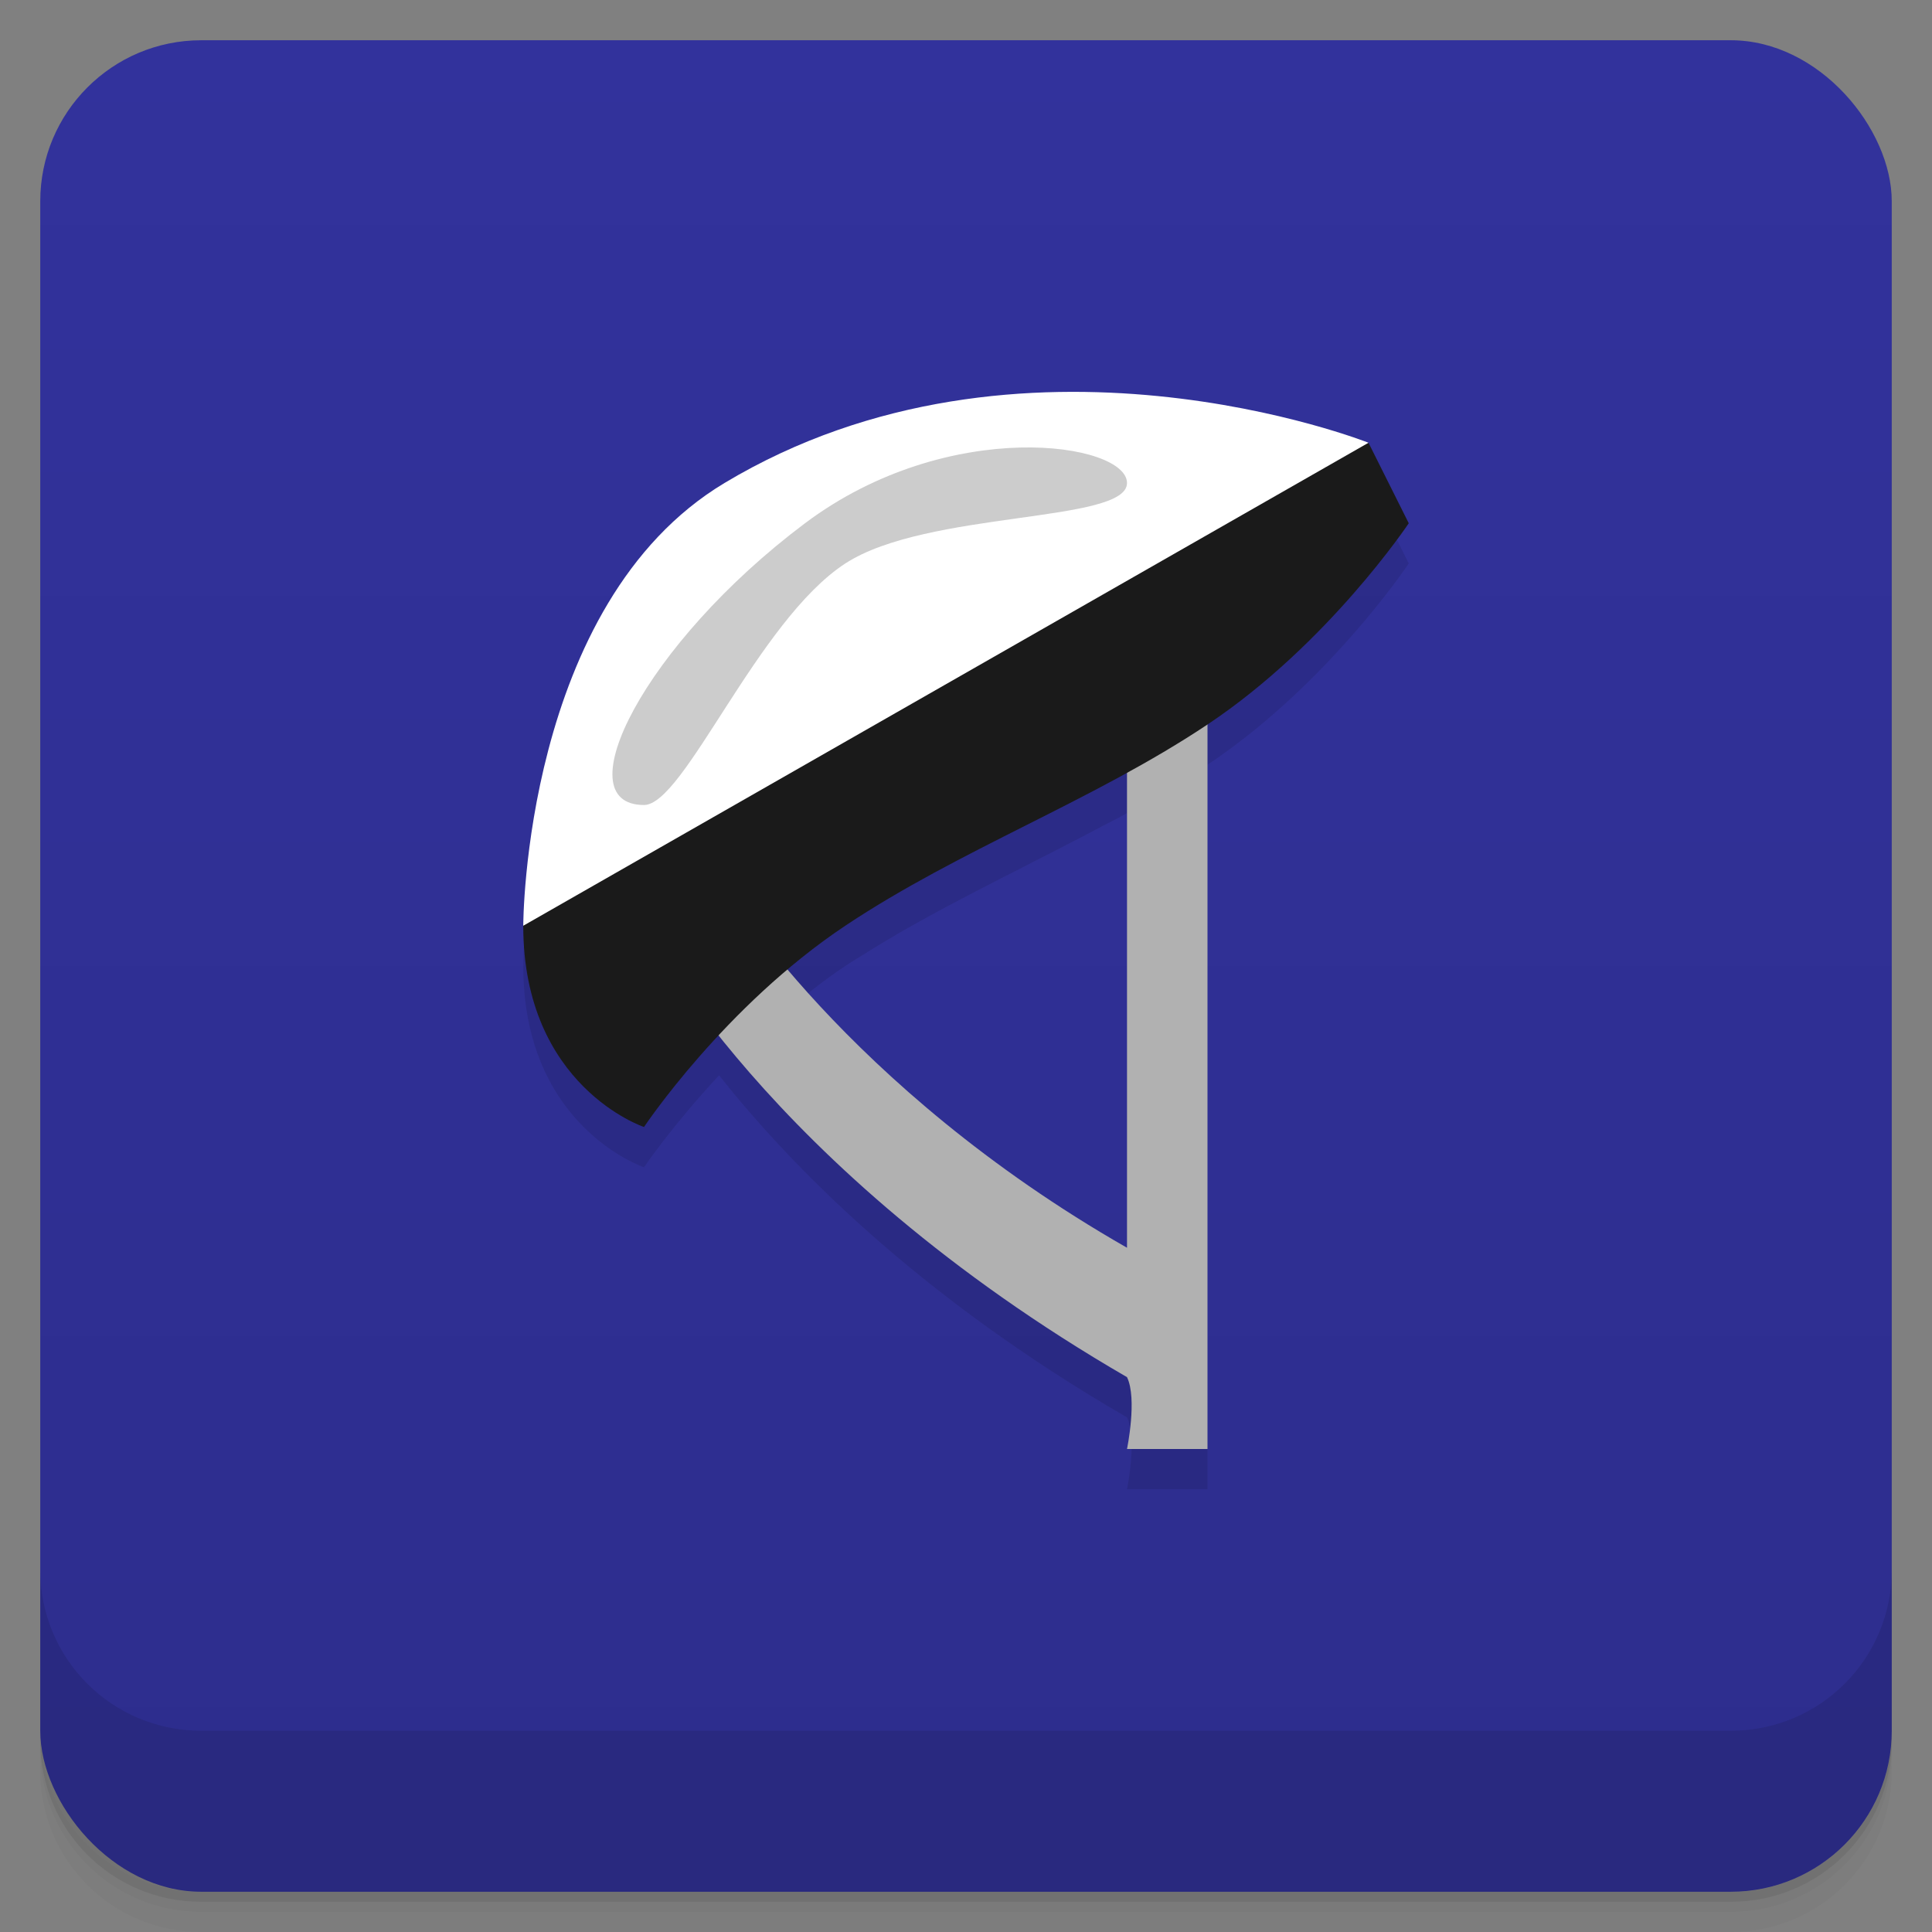 <svg version="1.1" viewBox="0 0 48 48" xmlns="http://www.w3.org/2000/svg">
 <rect x="0" y="0" width="48" height="48" fill="#808080" stroke="none"/>
 <defs>
  <linearGradient id="bg" x2="0" y1="1" y2="47" gradientUnits="userSpaceOnUse">
   <stop style="stop-color:#32329c" offset="0"/>
   <stop style="stop-color:#2d2d8d" offset="1"/>
  </linearGradient>
 </defs>
 <path d="m1 43v0.25c0 2.216 1.784 4 4 4h38c2.216 0 4-1.784 4-4v-0.25c0 2.216-1.784 4-4 4h-38c-2.216 0-4-1.784-4-4zm0 0.5v0.5c0 2.216 1.784 4 4 4h38c2.216 0 4-1.784 4-4v-0.5c0 2.216-1.784 4-4 4h-38c-2.216 0-4-1.784-4-4z" style="opacity:.02"/>
 <path d="m1 43.25v0.25c0 2.216 1.784 4 4 4h38c2.216 0 4-1.784 4-4v-0.25c0 2.216-1.784 4-4 4h-38c-2.216 0-4-1.784-4-4z" style="opacity:.05"/>
 <path d="m1 43v0.25c0 2.216 1.784 4 4 4h38c2.216 0 4-1.784 4-4v-0.25c0 2.216-1.784 4-4 4h-38c-2.216 0-4-1.784-4-4z" style="opacity:.1"/>
 <rect x="1" y="1" width="46" height="46" rx="4" style="fill:url(#bg)"/>
 <path d="m26.305 10.738c-2.596 0.046-5.538 0.602-8.305 2.262-5 3-5 11-5 11 0 4 3 5 3 5s0.698-1.032 1.865-2.283c1.77 2.229 4.923 5.478 10.135 8.498 0.26 0.535 0 1.785 0 1.785h2v-18c0.375-0.25 0.734-0.516 1.076-0.789 2.393-1.914 3.924-4.211 3.924-4.211l-1-2s-0.462-0.17-1.162-0.375c-0.289-0.084-0.63-0.164-1.014-0.256-0.153-0.036-0.289-0.07-0.455-0.105-1.349-0.295-3.079-0.561-5.064-0.525zm1.695 9.463v11.799c-4.161-2.378-6.88-5.088-8.424-6.912 0.447-0.378 0.915-0.748 1.424-1.088 0.165-0.11 0.336-0.211 0.504-0.316 2e-3 -0.001 0.004-0.003 0.006-0.004 0.682-0.429 1.385-0.823 2.098-1.201 1.255-0.667 2.534-1.292 3.789-1.959 0.145-0.077 0.293-0.148 0.438-0.227 0.056-0.03 0.111-0.061 0.166-0.092z" style="opacity:.1;paint-order:stroke fill markers"/>
 <path d="m1 39v4c0 2.216 1.784 4 4 4h38c2.216 0 4-1.784 4-4v-4c0 2.216-1.784 4-4 4h-38c-2.216 0-4-1.784-4-4z" style="opacity:.1"/>
 <path d="m28 16v15c-7-4-10-9-10-9h-2v1s3 6 12 11.215c0.26 0.535 0 1.785 0 1.785h2v-20z" style="fill:#b1b1b1;paint-order:stroke fill markers"/>
 <path d="m13 23c0 4 3 5 3 5s2-3 5-5c2.856-1.904 6.144-3.096 9-5 3-2 5-5 5-5l-1-2-12 5s-9 5-9 7z" style="fill:#1a1a1a"/>
 <path d="m13 23s0-8 5-11c7.376-4.426 16-1 16-1z" style="fill:#fff"/>
 <path d="m16 20c-2 0 0-4 4-7 3.578-2.683 8-2 8-1s-4.966 0.676-7 2c-2.182 1.421-4 6-5 6z" style="fill:#ccc"/>
</svg>
